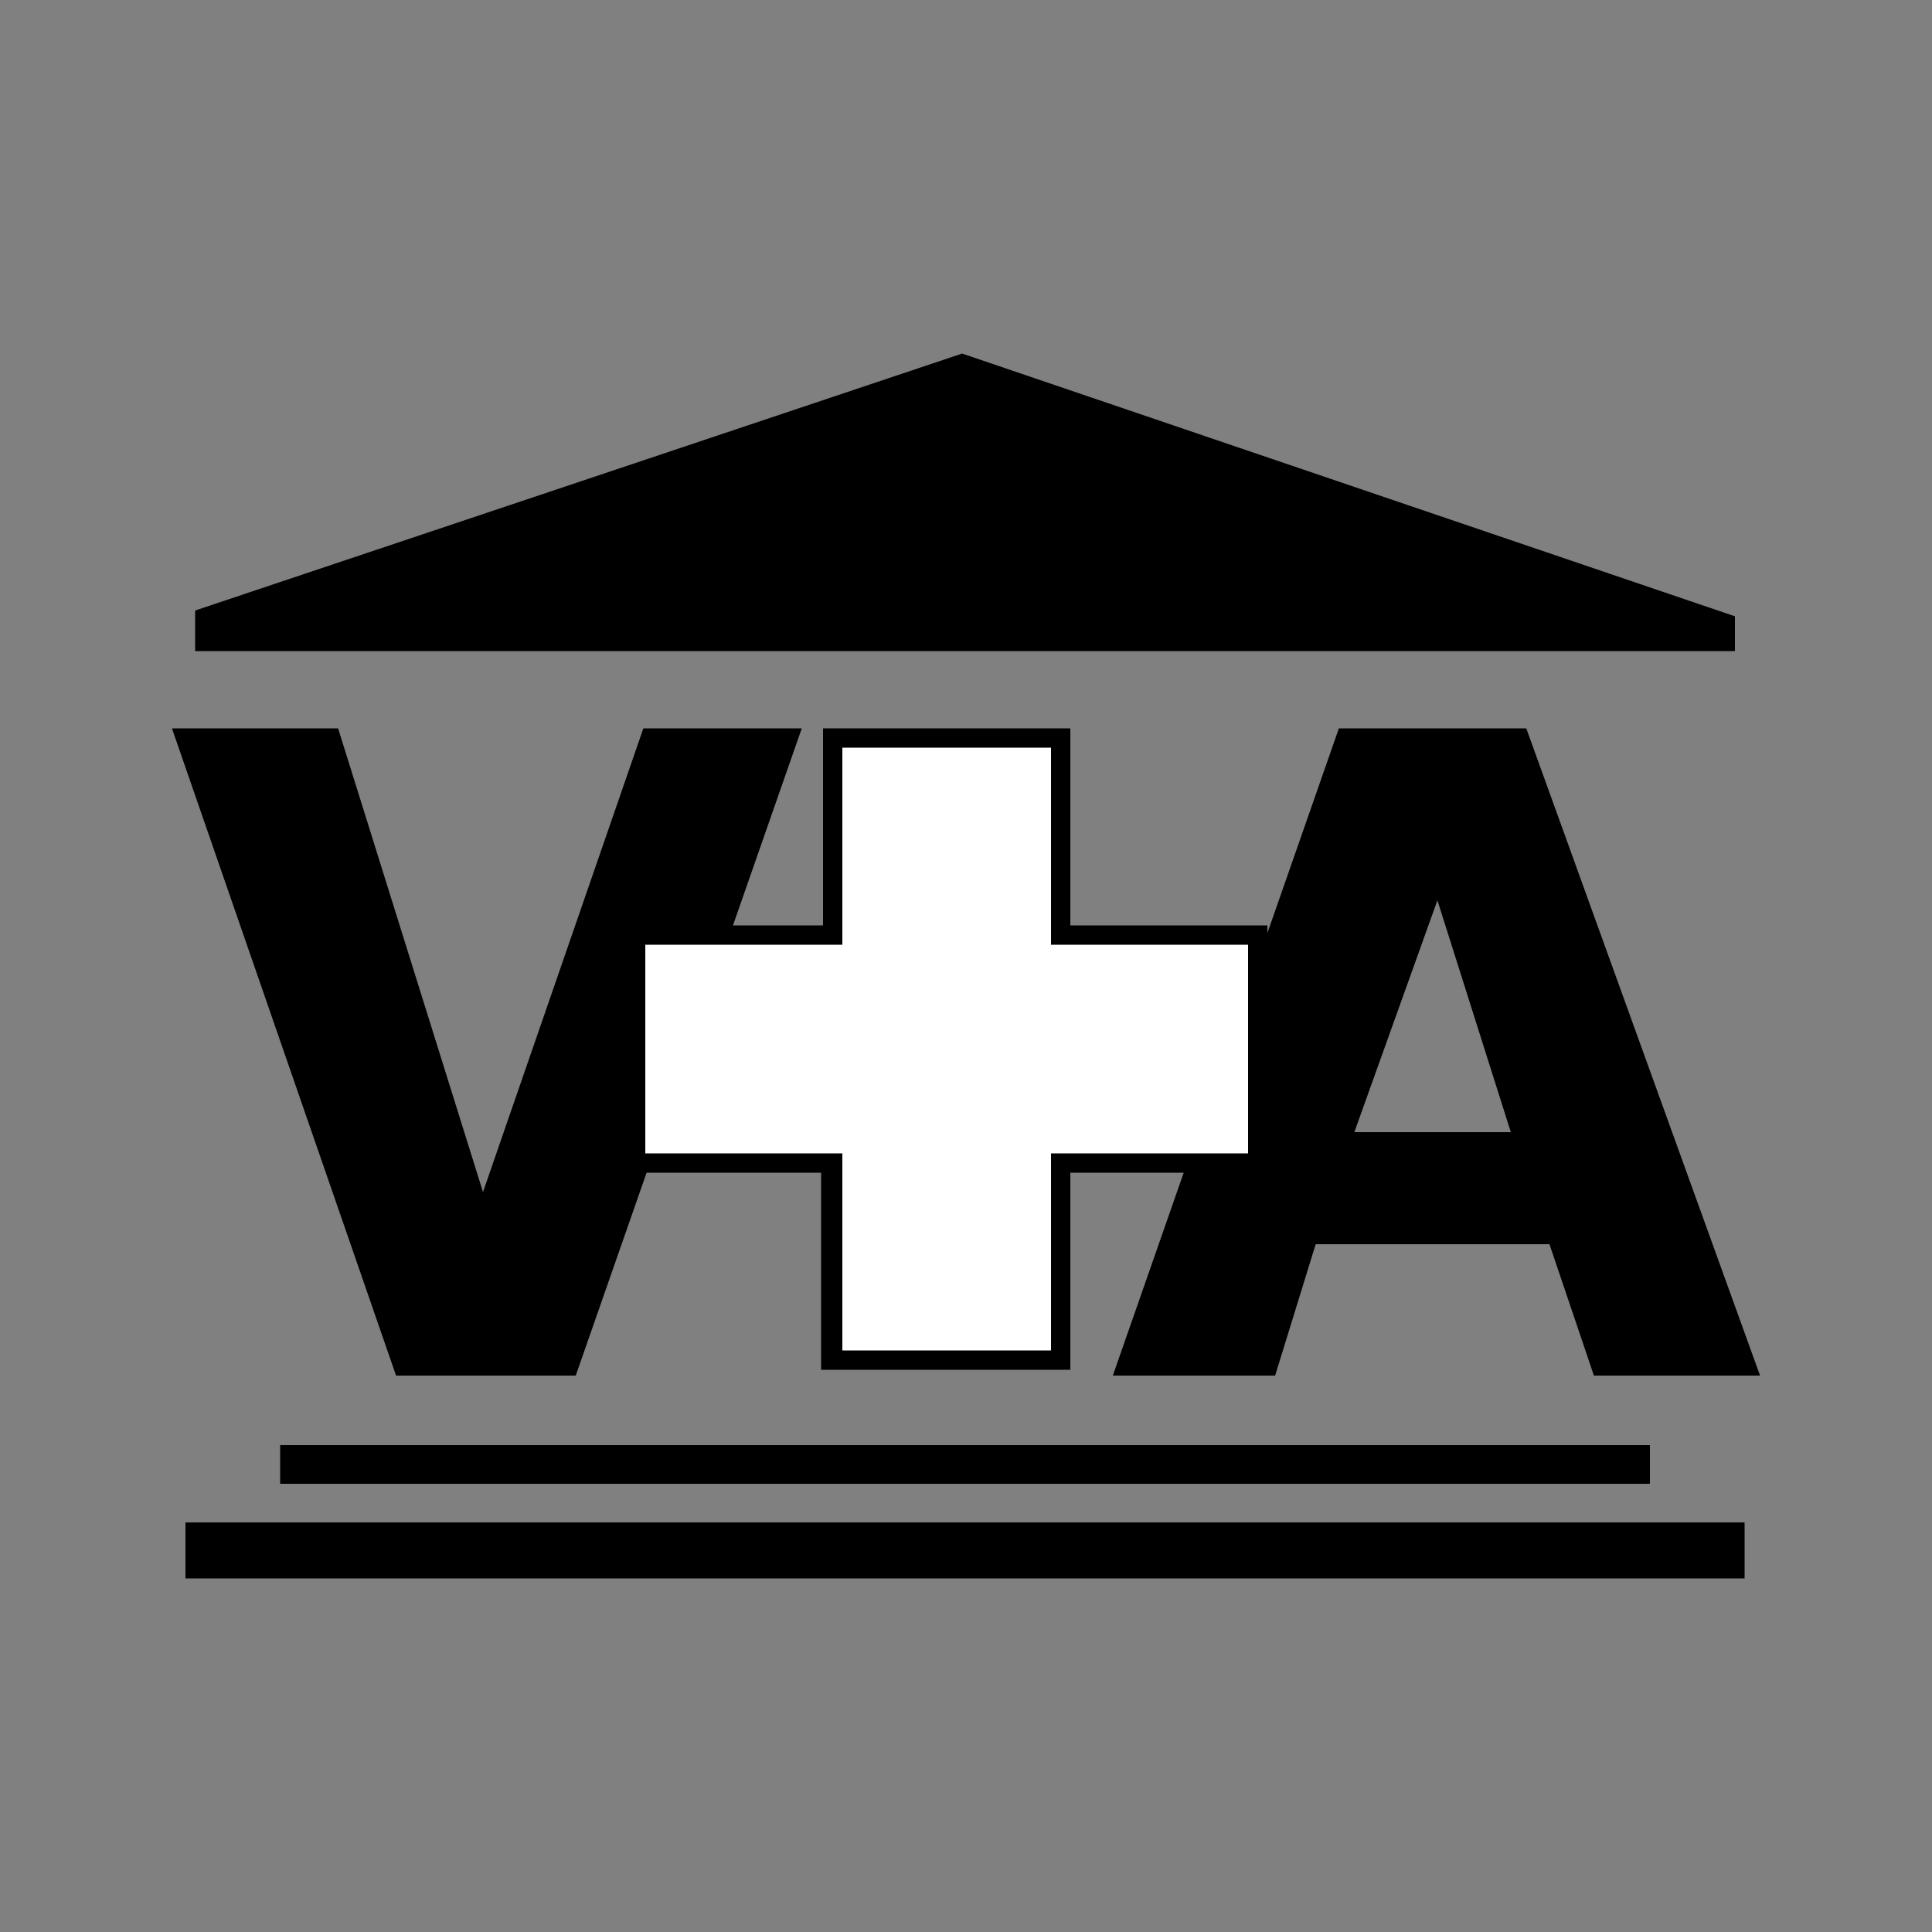 <?xml version="1.0" encoding="utf-8"?>
<!-- Generator: Adobe Illustrator 25.2.0, SVG Export Plug-In . SVG Version: 6.00 Build 0)  -->
<svg version="1.1" id="Layer_1" xmlns="http://www.w3.org/2000/svg" xmlns:xlink="http://www.w3.org/1999/xlink" x="0px" y="0px"
	 viewBox="0 0 100 100" style="enable-background:new 0 0 100 100;" xml:space="preserve">
<rect x="0" y="0" width="100" height="100" fill="#808080" stroke="none"/>
<polygon points="8.9,37.7 17.5,37.7 25,61.7 33.3,37.7 41.5,37.7 29.8,71.2 20.5,71.2 "/>
<path d="M79,37.7h-9.7L57.6,71.2H66l2.1-6.8h12.1l2.3,6.8h8.6L79,37.7z M70.1,58.6l4.3-12l3.8,12H70.1z"/>
<polygon style="fill:#FFFFFF;" points="43.1,70.3 43.1,60.2 32.8,60.2 32.8,48.4 43.1,48.4 43.1,38.2 54.9,38.2 54.9,48.4 
	65.2,48.4 65.2,60.2 54.9,60.2 54.9,70.3 "/>
<path d="M54.4,38.7v9.2v1h1h9.2v10.8h-9.2h-1v1v9.2H43.6v-9.2v-1h-1h-9.2V48.9h9.2h1v-1v-9.2H54.4 M55.4,37.7H42.6v10.2H32.3v12.8
	h10.2v10.2h12.9V60.7h10.2V47.9H55.4V37.7L55.4,37.7z"/>
<polygon points="49.8,18.3 89.8,31.9 89.8,33.7 10.1,33.7 10.1,31.6 "/>
<rect x="14.5" y="74.8" width="70.9" height="2"/>
<rect x="9.6" y="78.8" width="80.7" height="2.9"/>
</svg>
